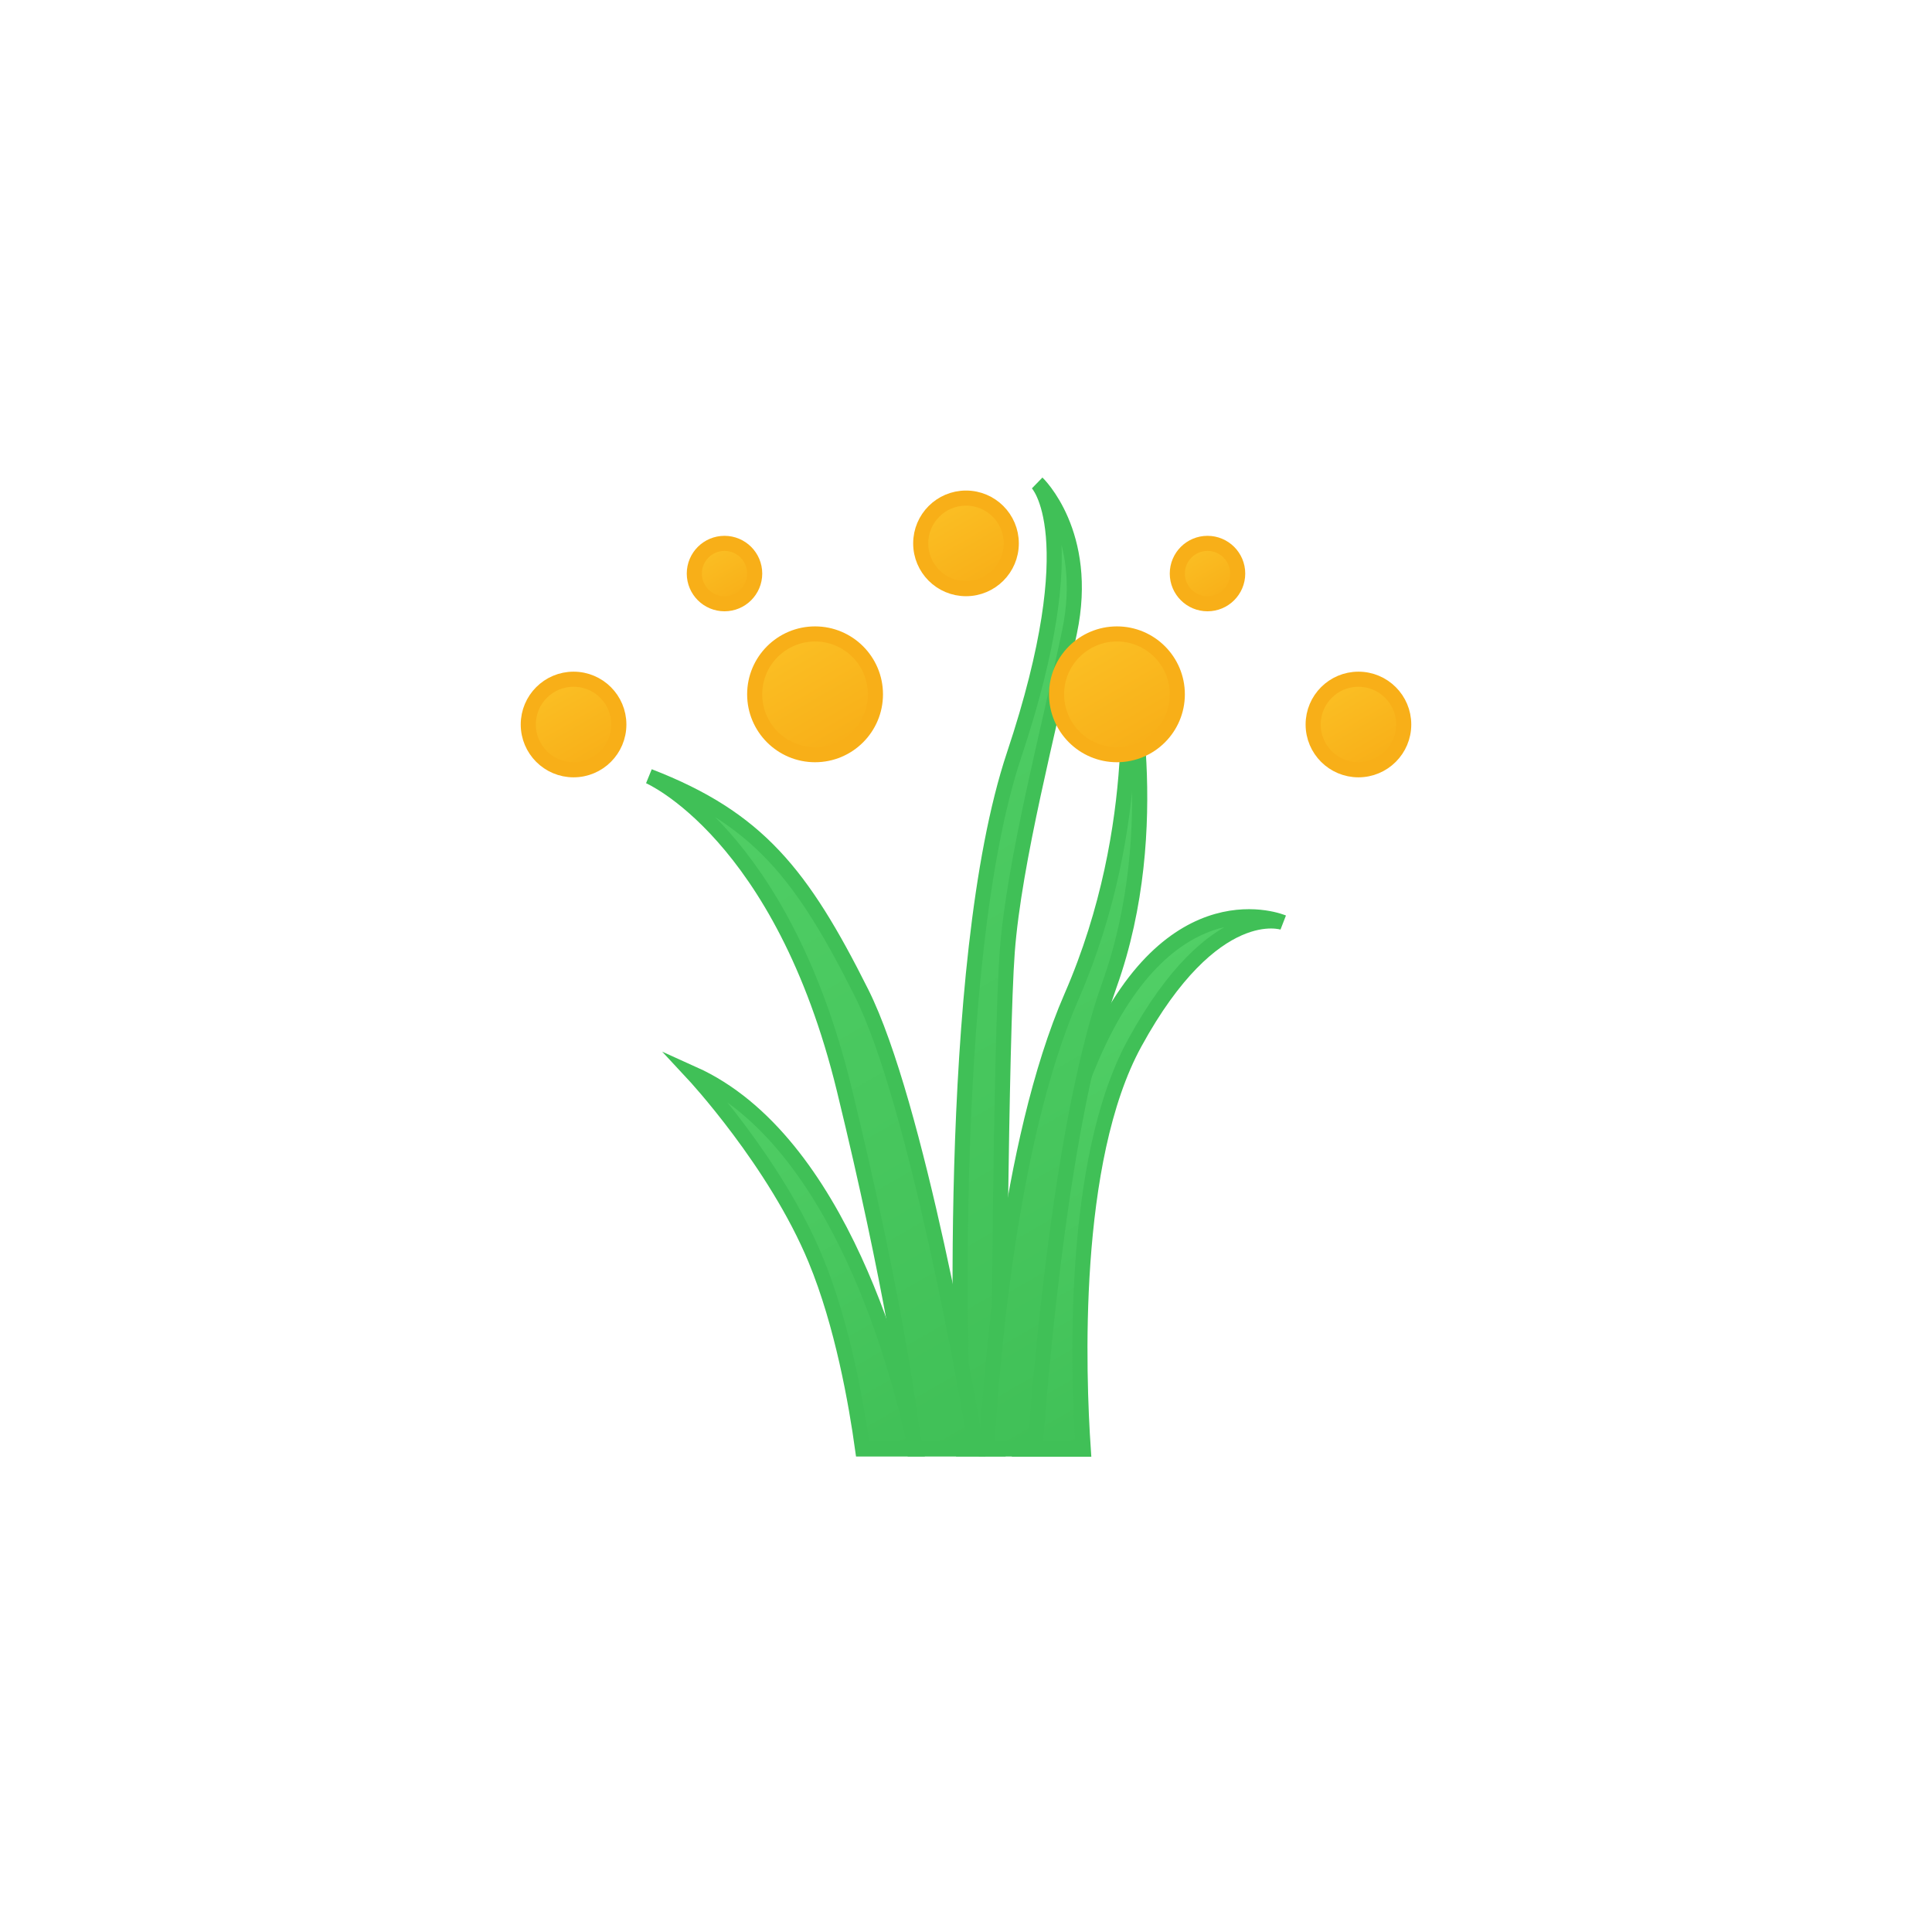 <svg xmlns="http://www.w3.org/2000/svg" xmlns:xlink="http://www.w3.org/1999/xlink" viewBox="0 0 512 512"><defs><linearGradient id="a" x1="112" y1="3.61" x2="124" y2="24.39" gradientUnits="userSpaceOnUse"><stop offset="0" stop-color="#fbbf24"/><stop offset="1" stop-color="#f8af18"/></linearGradient><linearGradient id="b" x1="150" y1="40.14" x2="166" y2="67.86" xlink:href="#a"/><linearGradient id="c" x1="70" y1="40.14" x2="86" y2="67.86" xlink:href="#a"/><linearGradient id="d" x1="8" y1="51.61" x2="20" y2="72.39" xlink:href="#a"/><linearGradient id="e" x1="216" y1="51.61" x2="228" y2="72.39" xlink:href="#a"/><linearGradient id="f" x1="178" y1="15.07" x2="186" y2="28.93" xlink:href="#a"/><linearGradient id="g" x1="50" y1="15.07" x2="58" y2="28.93" xlink:href="#a"/><linearGradient id="h" x1="212.45" y1="164.04" x2="320.71" y2="351.55" gradientUnits="userSpaceOnUse"><stop offset="0" stop-color="#51cf66"/><stop offset="1" stop-color="#40c057"/></linearGradient><linearGradient id="i" x1="278.58" y1="268.33" x2="330.79" y2="358.76" xlink:href="#h"/><linearGradient id="j" x1="239.3" y1="209.21" x2="323.74" y2="355.46" xlink:href="#h"/><linearGradient id="k" x1="168.72" y1="207.61" x2="267.61" y2="378.9" xlink:href="#h"/><linearGradient id="l" x1="184.67" y1="284.03" x2="242.45" y2="384.11" xlink:href="#h"/><symbol id="m" viewBox="0 0 236 76"><circle cx="118" cy="14" r="12" stroke="#f8af18" stroke-miterlimit="10" stroke-width="4" fill="url(#a)"/><circle cx="158" cy="54" r="16" stroke="#f8af18" stroke-miterlimit="10" stroke-width="4" fill="url(#b)"/><circle cx="78" cy="54" r="16" stroke="#f8af18" stroke-miterlimit="10" stroke-width="4" fill="url(#c)"/><circle cx="14" cy="62" r="12" stroke="#f8af18" stroke-miterlimit="10" stroke-width="4" fill="url(#d)"/><circle cx="222" cy="62" r="12" stroke="#f8af18" stroke-miterlimit="10" stroke-width="4" fill="url(#e)"/><circle cx="182" cy="22" r="8" stroke="#f8af18" stroke-miterlimit="10" stroke-width="4" fill="url(#f)"/><circle cx="54" cy="22" r="8" stroke="#f8af18" stroke-miterlimit="10" stroke-width="4" fill="url(#g)"/></symbol></defs><path d="M264.5,384c.1-14.88.75-109.5,2.43-131.79,1.84-24.2,11-58.6,16.5-84.72S274.88,128,274.88,128s13.44,13.38-6.11,72c-18.66,55.91-13.92,174-13.48,184Z" stroke="#40c057" stroke-linecap="round" stroke-miterlimit="10" stroke-width="4" fill="url(#h)"/><path d="M289.38,280c-16.75,38.57-19,86.43-19.21,104.05h16.9c-1.34-19.68-3.47-76.45,13.66-107.69C321.67,238.09,340,244.46,340,244.46S310.33,231.73,289.38,280Z" stroke="#40c057" stroke-linecap="round" stroke-miterlimit="10" stroke-width="4" fill="url(#i)"/><path d="M261.52,384h12.79c1.52-21.15,7.15-87.9,19.7-123,15.05-42,4.32-85.88,4.32-85.88s5.62,43.12-14.37,89C266.94,303.17,262.47,366.15,261.52,384Z" stroke="#40c057" stroke-linecap="round" stroke-miterlimit="10" stroke-width="4" fill="url(#j)"/><path d="M242.33,384h16.44c-1.95-11.56-15.84-91.71-30.47-120.91-15.78-31.49-27.47-46.23-56.3-57.37,0,0,35.19,15.09,51.74,83C236.33,340.4,240.88,371.9,242.33,384Z" stroke="#40c057" stroke-linecap="round" stroke-miterlimit="10" stroke-width="4" fill="url(#k)"/><path d="M242.64,384c-3.95-18.95-19.78-81.78-58.94-99.41,0,0,21.77,23.38,32.44,49.18C223.27,351,226.94,372,228.6,384Z" stroke="#40c057" stroke-linecap="round" stroke-miterlimit="10" stroke-width="4" fill="url(#l)"/><use width="236" height="76" transform="translate(138 130)" xlink:href="#m"/></svg>